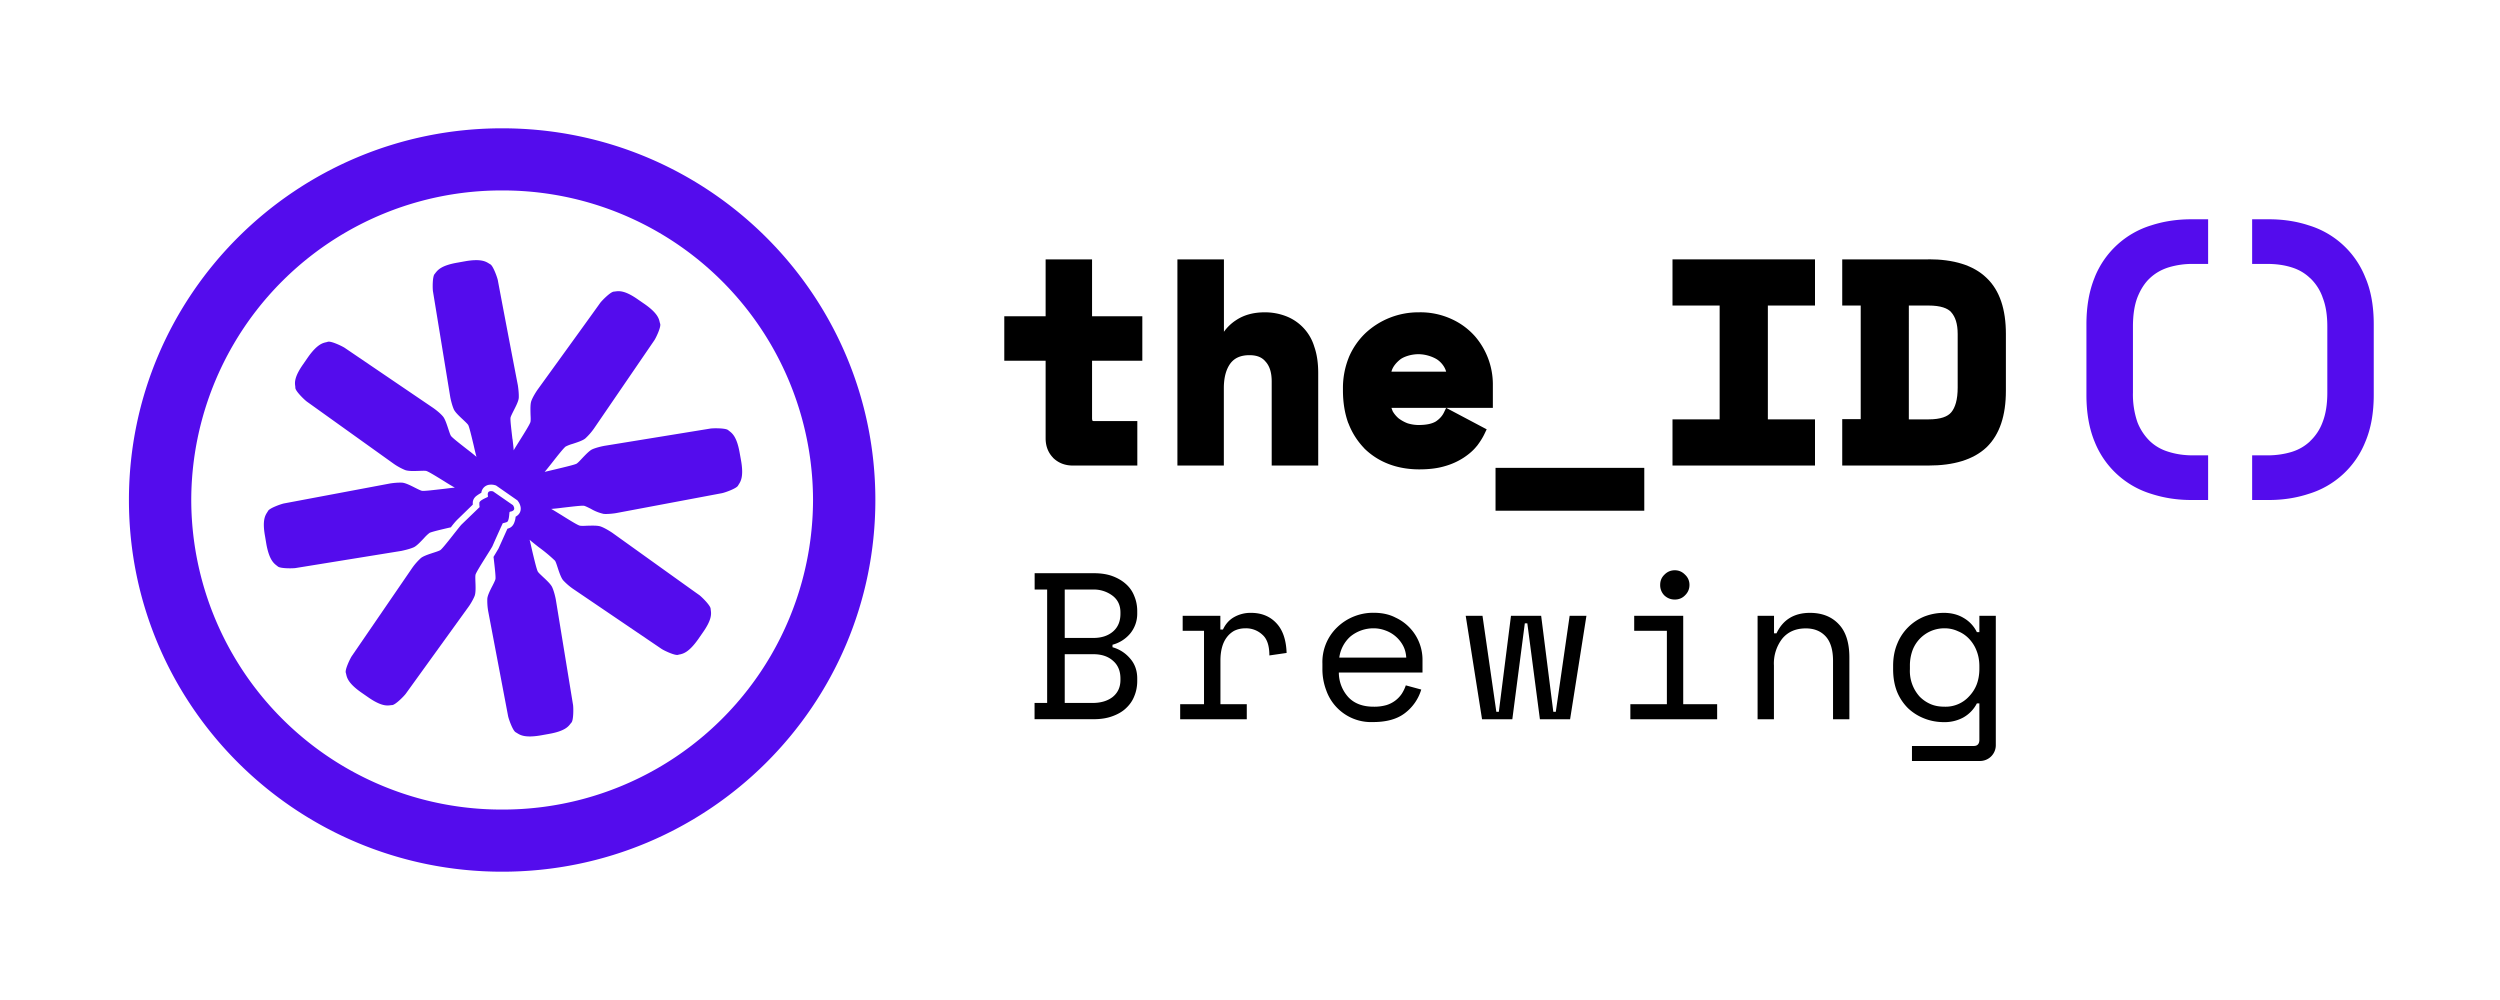 <svg width="280" height="112" fill="none" xmlns="http://www.w3.org/2000/svg"><path fill-rule="evenodd" clip-rule="evenodd" d="M56.24 90.67A34.74 34.74 0 0091.06 56a34.74 34.74 0 00-34.82-34.67A34.74 34.74 0 0021.42 56a34.74 34.74 0 0034.82 34.67zm0 6.96c23.09 0 41.8-18.64 41.8-41.63 0-22.99-18.71-41.63-41.8-41.63-23.09 0-41.8 18.64-41.8 41.63 0 22.99 18.71 41.63 41.8 41.63z" fill="#540CED"/><path d="M57.5 57.16c.19-.16.04-.45-.05-.58l-2.22-1.54c-.15-.05-.48-.08-.57.15-.1.28.08.41-.07.49-.15.08-.9.37-.9.64-.01.21.01.4.03.47l-2.02 1.95c-.27.26-2.05 2.65-2.38 2.87-.34.22-1.74.51-2.2.91a6.8 6.8 0 00-.94 1.07l-6.77 9.88c-.17.24-.8 1.53-.68 1.88.12.36.03 1.02 1.75 2.22l.75.52c1.72 1.2 2.31.89 2.69.88.37-.02 1.37-1.04 1.54-1.29l7-9.7c.17-.22.52-.79.7-1.24.22-.58.01-1.99.1-2.38.1-.39 1.74-2.86 1.9-3.2.12-.29.81-1.83 1.15-2.56.07-.01.26-.06.46-.13.25-.1.26-.9.29-1.07.02-.16.2-.04.44-.24z" fill="#540CED"/><path d="M57.4 49.15c.07.59.13 1.1.13 1.29.09-.17.36-.6.68-1.11.52-.83 1.15-1.84 1.2-2.07.04-.16.03-.47.01-.83-.01-.55-.04-1.2.1-1.55.17-.45.53-1.01.69-1.24 2.28-3.15 6.87-9.5 7-9.7.18-.25 1.17-1.27 1.55-1.28l.17-.02c.4-.05 1.04-.14 2.52.9l.74.51c1.48 1.03 1.62 1.67 1.7 2.05l.05.17c.12.35-.5 1.64-.68 1.88l-6.76 9.88a6.8 6.8 0 01-.94 1.07c-.28.24-.9.44-1.42.61a4.4 4.4 0 00-.78.3c-.2.13-.94 1.06-1.54 1.83-.37.47-.7.88-.82 1.01l1.27-.3c.95-.23 2.1-.5 2.31-.62.14-.09.36-.32.6-.58.38-.4.83-.88 1.16-1.03.45-.2 1.1-.34 1.37-.39L79.56 48c.3-.05 1.73-.07 2 .18l.14.11c.31.24.83.64 1.14 2.41l.16.89c.31 1.77-.04 2.32-.25 2.65l-.09.15c-.17.33-1.52.8-1.82.85l-11.8 2.22c-.26.05-.92.13-1.41.1a4.96 4.96 0 01-1.45-.57c-.32-.16-.6-.3-.76-.34-.24-.05-1.41.1-2.39.21a23 23 0 01-1.3.14c.17.08.61.36 1.12.67.83.52 1.84 1.15 2.08 1.2.15.04.47.03.83.01.55-.01 1.2-.04 1.55.1.46.17 1.02.53 1.25.68 3.17 2.27 9.55 6.85 9.75 6.98.24.17 1.27 1.17 1.28 1.54l.02.17c.05.4.14 1.03-.9 2.5l-.52.75c-1.04 1.47-1.67 1.61-2.06 1.7-.06 0-.12.02-.17.04-.35.12-1.64-.5-1.89-.68l-9.92-6.73a6.81 6.81 0 01-1.07-.93c-.24-.28-.45-.9-.62-1.42-.11-.34-.21-.65-.3-.78a17.5 17.5 0 00-1.84-1.53c-.47-.37-.88-.7-1.01-.82.06.18.17.68.3 1.26.23.96.5 2.1.63 2.31.08.14.32.35.58.6.4.37.88.82 1.03 1.16.2.44.35 1.09.4 1.36l1.93 11.8c.05.29.07 1.72-.18 1.99l-.11.13c-.24.32-.64.83-2.42 1.14l-.89.16c-1.78.31-2.33-.04-2.66-.25l-.15-.09c-.34-.16-.8-1.51-.86-1.8l-2.23-11.75a6.76 6.76 0 01-.1-1.42c.03-.37.32-.95.57-1.43.17-.33.3-.6.34-.76.05-.24-.09-1.41-.2-2.38l-.02-.1a92.98 92.98 0 00.56-.94l1-2.22.2-.07c.36-.14.51-.47.56-.6a2.26 2.26 0 00.16-.68c.07-.04.15-.09.23-.16.38-.32.37-.76.31-1a1.5 1.5 0 00-.26-.56l-.07-.1-2.41-1.68-.11-.03a1.52 1.52 0 00-.61-.05 1.02 1.02 0 00-.92.9 4.37 4.37 0 00-.6.39c-.1.09-.35.33-.36.72v.22l-1.75 1.7a7.56 7.56 0 00-.7.84l-.1.02c-.95.22-2.1.49-2.3.61a4.4 4.4 0 00-.61.58c-.38.4-.82.88-1.16 1.03-.45.2-1.1.34-1.37.4l-11.85 1.92c-.3.05-1.73.07-2-.18a1.74 1.74 0 00-.14-.11c-.3-.24-.82-.63-1.14-2.4l-.15-.9c-.32-1.77.03-2.31.24-2.64l.1-.16c.16-.33 1.52-.8 1.81-.85l11.8-2.22c.27-.05.93-.13 1.42-.1.37.03.95.32 1.44.57.32.16.6.3.76.34.24.05 1.42-.1 2.4-.21.59-.07 1.1-.14 1.3-.14a23 23 0 01-1.12-.67c-.84-.52-1.84-1.14-2.08-1.2-.16-.04-.48-.02-.84-.01-.55.02-1.2.04-1.55-.1a6.82 6.82 0 01-1.24-.68l-9.75-6.98c-.24-.17-1.28-1.16-1.29-1.54l-.01-.17c-.06-.4-.14-1.03.9-2.5l.51-.74c1.04-1.48 1.68-1.62 2.06-1.7l.17-.05c.36-.12 1.65.51 1.9.68l9.91 6.73c.23.16.76.56 1.08.94.24.27.44.9.61 1.41.12.35.21.65.3.78.13.2 1.07.93 1.84 1.53a23 23 0 011.02.82c-.06-.18-.18-.68-.31-1.26-.23-.96-.5-2.1-.62-2.31-.09-.14-.32-.35-.58-.6-.4-.37-.88-.82-1.03-1.15-.2-.45-.35-1.1-.4-1.37l-1.93-11.8c-.06-.29-.08-1.72.18-1.99l.1-.13c.25-.31.64-.83 2.43-1.14l.89-.16c1.78-.31 2.32.04 2.66.25l.15.09c.33.17.8 1.52.85 1.8.04.24 1.5 7.94 2.24 11.75.04.27.13.93.1 1.42-.03.37-.33.95-.58 1.44-.16.32-.3.6-.34.76-.05.23.1 1.4.21 2.38z" fill="#540CED"/><path d="M117.1 35.42h-4.62v4.98h4.63v8.69c0 .84.26 1.58.83 2.17v.01c.6.59 1.35.87 2.21.87h7.23v-4.98h-4.84a.46.46 0 01-.16-.02l-.02-.02-.02-.05a.82.82 0 01-.03-.23V40.4h5.63v-4.98h-5.63v-6.37h-5.2v6.37zM131.87 52.14h5.2v-8.67c0-1.23.27-2.13.73-2.76.45-.6 1.13-.93 2.14-.93.87 0 1.43.26 1.81.73l.01.01.01.01c.42.48.66 1.18.66 2.19v9.42h5.21V41.78c0-1.11-.14-2.1-.44-2.95a5.28 5.28 0 00-3.2-3.43 6.54 6.54 0 00-2.36-.42c-1.22 0-2.3.28-3.2.88a5 5 0 00-1.36 1.3v-8.11h-5.21v23.09z" fill="#000"/><path fill-rule="evenodd" clip-rule="evenodd" d="M166.5 48.08l-4.53-2.4H167.2v-2.71a8.26 8.26 0 00-1.98-5.28 7.79 7.79 0 00-2.59-1.93 8.34 8.34 0 00-3.73-.78 8.67 8.67 0 00-6 2.36 8.17 8.17 0 00-1.84 2.7v.01a9.14 9.14 0 00-.65 3.48v.19c0 1.35.2 2.58.6 3.68h.01a8.23 8.23 0 001.77 2.8v.01a7.87 7.87 0 002.74 1.76c1.04.4 2.19.6 3.43.6 1.07 0 2.03-.11 2.86-.36a7.65 7.65 0 002.11-.95c.59-.39 1.08-.81 1.46-1.29h.01c.36-.47.65-.93.86-1.37l.25-.52zm-4.78-1.88c-.17.36-.46.7-.9 1-.4.24-1 .4-1.93.4-.44 0-.85-.07-1.24-.19a4.1 4.1 0 01-1-.55 3.1 3.1 0 01-.67-.8l-.14-.38h6.13l-.25.52zm-4.91-5.93c.33-.27 1.15-.6 2.05-.6.9 0 1.71.34 2.11.6.4.27.84.76 1 1.36h-6.13c.14-.6.63-1.09.97-1.36z" fill="#000"/><path d="M184.16 52.4H167.5v4.8h16.66v-4.8zM203.28 29.05h-15.96v5.17h5.28v12.75h-5.28v5.17h15.96v-5.17H198V34.22h5.28v-5.17z" fill="#000"/><path fill-rule="evenodd" clip-rule="evenodd" d="M215.99 29.05h-9.66v5.17h2.07v12.72h-2.07v5.2h9.66c2.8 0 5.01-.64 6.5-2.04 1.49-1.44 2.17-3.59 2.17-6.32V37.4c0-2.73-.68-4.87-2.17-6.28-1.48-1.43-3.7-2.08-6.5-2.08zm2.54 17.14c-.39.46-1.16.78-2.54.78h-2.2V34.22h2.2c1.38 0 2.16.31 2.55.75v.01c.45.5.72 1.27.72 2.43v6c0 1.37-.28 2.25-.73 2.78z" fill="#000"/><path d="M247.31 56v-5h-1.72c-1 0-1.9-.14-2.72-.4-.8-.24-1.5-.64-2.09-1.2a6 6 0 01-1.39-2.12 9.52 9.52 0 01-.5-3.3v-7.4c0-1.32.17-2.4.5-3.27.36-.9.82-1.62 1.4-2.16.59-.55 1.28-.95 2.08-1.2a9.05 9.05 0 012.72-.39h1.72v-5h-1.9c-1.56 0-3.05.22-4.47.68a9.95 9.95 0 00-6.33 5.81v.01c-.62 1.5-.93 3.27-.93 5.28v7.88c0 2 .3 3.77.93 5.28a9.94 9.94 0 006.33 5.81c1.42.46 2.9.69 4.47.69h1.9zM258.74 49.4v.01c-.58.55-1.26.95-2.06 1.2-.82.25-1.73.39-2.72.39h-1.72v5h1.9c1.56 0 3.04-.23 4.44-.69a9.92 9.92 0 006.33-5.81c.64-1.5.95-3.27.95-5.28v-7.88c0-2.01-.3-3.78-.95-5.28a9.9 9.9 0 00-6.33-5.82c-1.4-.46-2.88-.68-4.44-.68h-1.9v5h1.72c1 0 1.9.13 2.72.39.8.25 1.48.65 2.05 1.2h.01a5.47 5.47 0 011.39 2.15v.01c.35.87.53 1.95.53 3.27v7.4c0 1.32-.18 2.41-.53 3.3a5.5 5.5 0 01-1.39 2.12z" fill="#540CED"/><path d="M115.87 78.73h1.41v-12.7h-1.4V64.2h6.63c.78 0 1.47.1 2.07.32.6.22 1.11.52 1.52.89.42.37.74.83.94 1.35.22.52.33 1.08.33 1.69v.28a3.48 3.48 0 01-.8 2.24 3.87 3.87 0 01-1.97 1.24v.28c.78.22 1.44.64 1.97 1.26.53.6.8 1.35.8 2.24v.28c0 .6-.11 1.18-.33 1.7-.2.52-.52.97-.94 1.36-.4.38-.91.67-1.52.89-.6.22-1.29.33-2.07.33h-6.64v-1.83zm3.38 0h3.12c.92 0 1.67-.22 2.25-.67.58-.47.87-1.1.87-1.92V76c0-.84-.27-1.5-.82-1.98-.55-.5-1.29-.75-2.23-.75h-3.19v5.46zm0-7.28h3.2c.93 0 1.67-.25 2.22-.73.55-.48.82-1.14.82-1.98v-.14c0-.8-.29-1.42-.87-1.87a3.48 3.48 0 00-2.25-.7h-3.12v5.42zM132.46 68.97h4.22v1.54h.29c.3-.64.72-1.1 1.26-1.4a3.73 3.73 0 011.88-.47c1.17 0 2.12.38 2.84 1.15.72.76 1.1 1.87 1.15 3.34l-1.93.28c0-1.08-.25-1.85-.77-2.31a2.68 2.68 0 00-1.9-.73c-.49 0-.9.1-1.27.28-.34.19-.63.45-.86.77-.24.33-.41.71-.52 1.15-.11.43-.16.9-.16 1.4v4.9h2.95v1.69h-7.46v-1.69h2.67v-8.22h-2.39v-1.68zM149.95 75.32a4.1 4.1 0 001.08 2.78c.67.7 1.61 1.05 2.81 1.05a4.9 4.9 0 001.44-.18A3.19 3.19 0 00157 77.7c.19-.3.34-.61.45-.94l1.73.47a5.16 5.16 0 01-1.83 2.64c-.87.67-2.06 1-3.56 1a5.32 5.32 0 01-5.25-3.55 6.7 6.7 0 01-.43-2.43v-.56a5.39 5.39 0 011.64-4.06 5.8 5.8 0 014.08-1.64c.96 0 1.78.18 2.47.54a5.2 5.2 0 013.02 4.65v1.5h-9.38zm3.9-4.95a4.08 4.08 0 00-2.63.94 3.85 3.85 0 00-1.22 2.34h7.5c-.03-.5-.15-.96-.37-1.36a3.61 3.61 0 00-1.97-1.68 3.77 3.77 0 00-1.32-.24zM175.85 80.56h-3.38l-1.41-10.75h-.28l-1.4 10.75h-3.39l-1.83-11.59h1.88l1.55 10.75h.28l1.36-10.75h3.38l1.36 10.75h.28l1.55-10.75h1.88l-1.83 11.59zM185.94 65.51c0-.45.15-.83.47-1.14.32-.33.71-.5 1.17-.5.45 0 .83.17 1.15.5.33.31.49.7.49 1.14 0 .45-.16.84-.5 1.17-.3.31-.69.47-1.14.47-.46 0-.85-.16-1.18-.47a1.63 1.63 0 01-.46-1.17zm-3.34 13.36h4.09v-8.22h-3.66v-1.68h5.49v9.9h3.8v1.69h-9.72v-1.69zM198.69 80.56h-1.84V68.97h1.84v1.96h.28c.72-1.52 1.97-2.29 3.75-2.29 1.34 0 2.42.42 3.21 1.26.8.83 1.2 2.08 1.2 3.74v6.92h-1.83v-6.54c0-1.22-.27-2.13-.82-2.74-.55-.6-1.3-.9-2.23-.9-1.1 0-1.99.37-2.63 1.14a4.54 4.54 0 00-.94 3.01v6.03zM221.7 78.78h-.29a3.8 3.8 0 01-1.54 1.59 4.4 4.4 0 01-2.12.51c-.78 0-1.51-.13-2.2-.4a5.59 5.59 0 01-1.83-1.14 5.57 5.57 0 01-1.24-1.84c-.3-.75-.45-1.6-.45-2.55v-.37c0-.94.16-1.77.47-2.5a5.5 5.5 0 013.05-3.04c.69-.26 1.4-.4 2.16-.4.84 0 1.58.19 2.2.56a3.7 3.7 0 011.5 1.6h.28v-1.83h1.84v14.44a1.77 1.77 0 01-1.81 1.82h-7.58v-1.68h6.92c.42 0 .63-.24.63-.7v-4.07zm-3.9.37a3.55 3.55 0 002.75-1.17c.35-.37.64-.81.84-1.32.2-.53.3-1.12.3-1.76v-.28c0-.62-.1-1.19-.3-1.7a4 4 0 00-.84-1.36 3.5 3.5 0 00-1.25-.86 3.52 3.52 0 00-1.5-.33 3.8 3.8 0 00-3.61 2.5 4.95 4.95 0 00-.28 1.7v.38a4.27 4.27 0 001.1 3.08c.36.36.77.64 1.24.84.47.2.99.28 1.55.28z" fill="#000"/></svg>